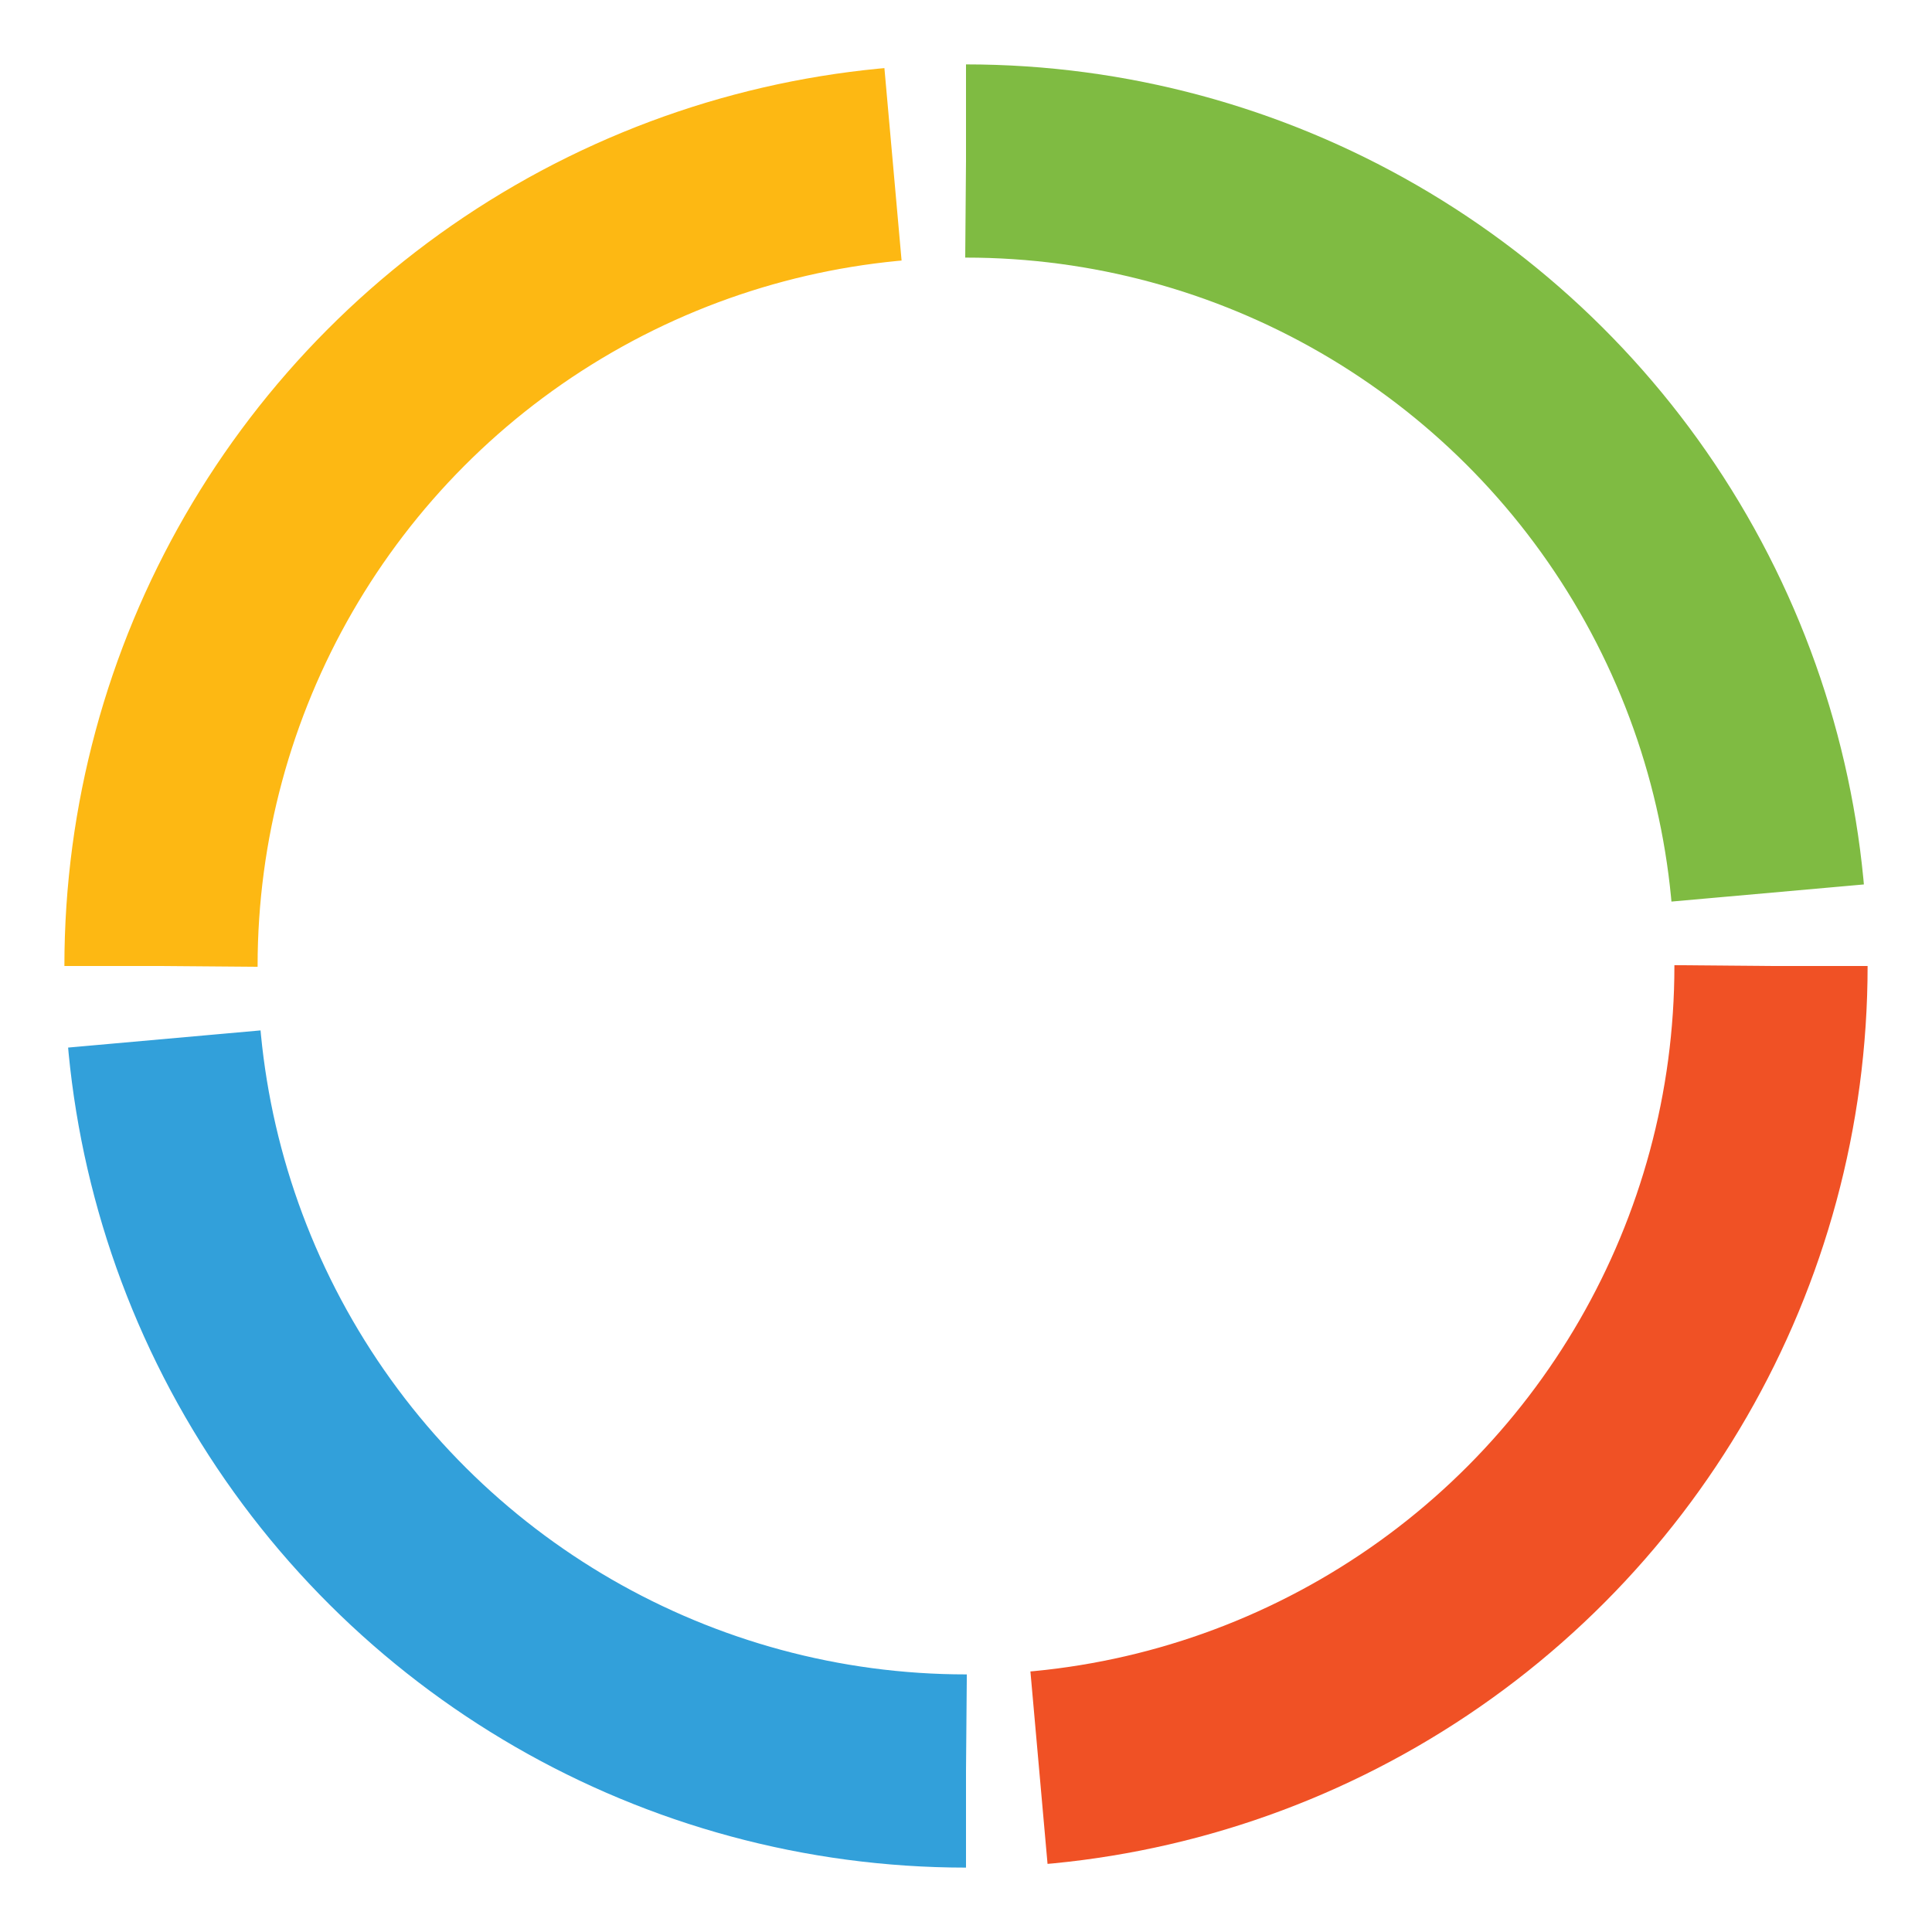 <svg xmlns="http://www.w3.org/2000/svg" viewBox="0 0 600 600" style="background: none;">
    <g xmlns="http://www.w3.org/2000/svg" >
        <animateTransform xmlns="http://www.w3.org/2000/svg" attributeName="transform" type="rotate" values="0 300 300;360 300 300" keyTimes="0;1" dur="3s" repeatCount="indefinite"/>
        <circle cx="300" cy="300" r="250" fill="none" stroke="#f05125" stroke-dasharray="370 3000"  stroke-width="60" transform="rotate(0 300 300)" />
        <circle cx="300" cy="300" r="250" fill="none" stroke="#32a0da" stroke-dasharray="370 3000"  stroke-width="60" transform="rotate(90 300 300)" />
        <circle cx="300" cy="300" r="250" fill="none" stroke="#fdb813" stroke-dasharray="370 3000"  stroke-width="60" transform="rotate(180 300 300)" />
        <circle cx="300" cy="300" r="250" fill="none" stroke="#7fbb42" stroke-dasharray="370 3000"  stroke-width="60" transform="rotate(270 300 300)" />
    </g>
</svg>
